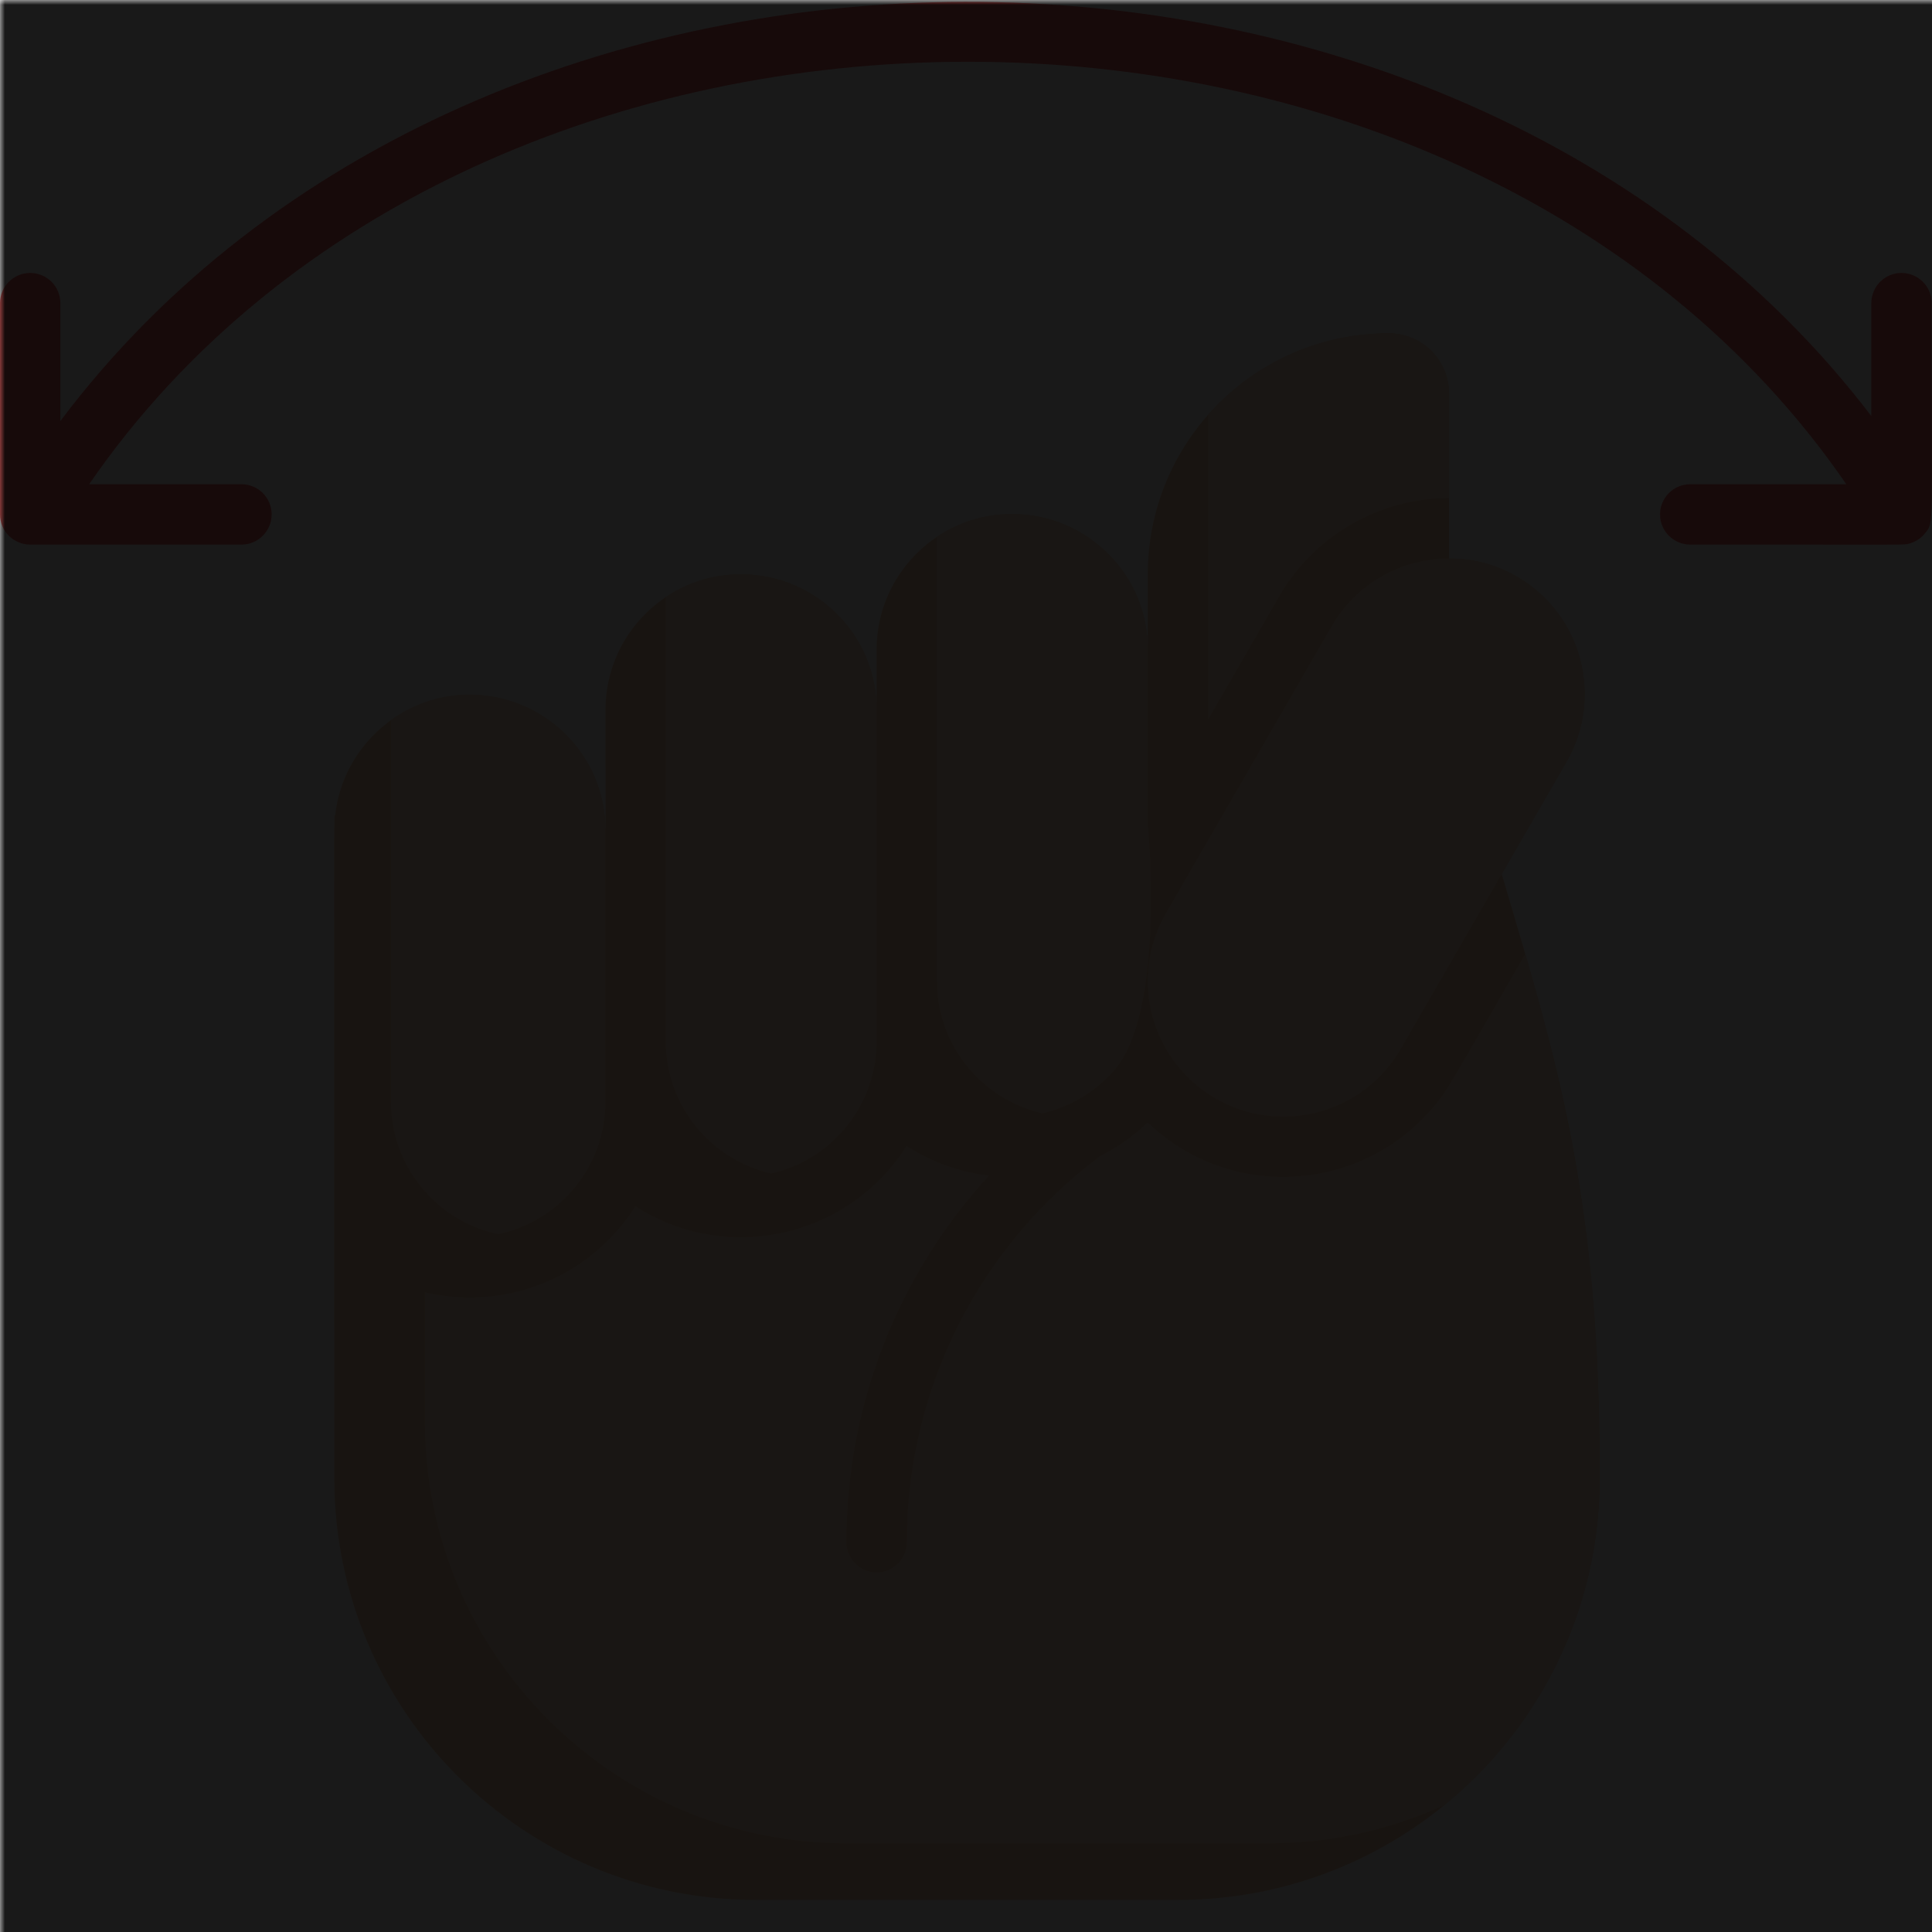 <ns0:svg xmlns:ns0="http://www.w3.org/2000/svg" viewBox="0.0 0.0 200.0 200.0" height="200.0px" width="200.0px"><ns0:defs><ns0:mask id="spotlight-mask"><ns0:rect x="0" y="0" width="100%" height="100%" fill="white" opacity="0.9" /><ns0:path fill="black" fill-opacity="1.0" filling="0" d="M 119.087 115.779 L 119.046 115.754 L 119.002 115.733 L 118.956 115.717 L 118.909 115.705 L 118.862 115.697 L 118.813 115.695 L 118.765 115.697 L 118.717 115.703 L 118.67 115.715 L 118.624 115.73 L 118.58 115.75 L 118.538 115.775 L 118.498 115.803 L 118.462 115.835 L 118.435 115.861 L 118.436 115.86 L 118.442 115.855 L 118.447 115.851 L 118.454 115.846 L 118.459 115.842 L 118.466 115.836 L 118.472 115.833 L 118.48 115.827 L 118.485 115.823 L 118.495 115.816 L 118.5 115.813 L 118.511 115.806 L 118.516 115.803 L 118.529 115.795 L 118.533 115.792 L 118.548 115.784 L 118.553 115.782 L 118.57 115.773 L 118.574 115.771 L 118.594 115.761 L 118.598 115.76 L 118.621 115.75 L 118.625 115.749 L 118.65 115.74 L 118.654 115.739 L 118.683 115.73 L 118.686 115.729 L 118.718 115.722 L 118.722 115.722 L 118.757 115.716 L 118.76 115.716 L 118.797 115.713 L 118.8 115.713 L 118.839 115.713 L 118.842 115.713 L 118.881 115.716 L 118.884 115.717 L 118.923 115.723 L 118.926 115.723 L 118.963 115.732 L 118.967 115.733 L 119.001 115.744 L 119.004 115.745 L 119.036 115.758 L 119.039 115.759 L 119.068 115.773 L 119.071 115.774 L 119.096 115.788 L 119.099 115.79 L 119.116 115.8 L 119.087 115.779 Z M 117.96 116.299 L 117.944 116.313 L 117.929 116.326 L 117.914 116.339 L 117.9 116.351 L 117.886 116.363 L 117.873 116.375 L 117.861 116.386 L 117.849 116.396 L 117.837 116.406 L 117.826 116.416 L 117.815 116.425 L 117.805 116.434 L 117.796 116.442 L 117.795 116.443 L 117.786 116.45 L 117.786 116.451 L 117.778 116.458 L 117.777 116.459 L 117.769 116.465 L 117.768 116.466 L 117.761 116.473 L 117.759 116.474 L 117.753 116.48 L 117.751 116.482 L 117.745 116.487 L 117.742 116.49 L 117.737 116.494 L 117.733 116.498 L 117.729 116.502 L 117.723 116.507 L 117.72 116.511 L 117.719 116.511 L 117.732 116.501 L 117.732 116.5 L 117.759 116.477 L 117.784 116.455 L 117.809 116.433 L 117.833 116.412 L 117.857 116.391 L 117.88 116.371 L 117.902 116.351 L 117.924 116.332 L 117.945 116.313 L 117.965 116.294 L 117.97 116.29 L 117.96 116.299 Z" id="element_2" /><ns0:path fill="black" fill-opacity="1.0" filling="0" d="M 119.087 115.779 L 119.046 115.754 L 119.002 115.733 L 118.956 115.717 L 118.909 115.705 L 118.862 115.697 L 118.813 115.695 L 118.765 115.697 L 118.717 115.703 L 118.67 115.715 L 118.624 115.73 L 118.58 115.75 L 118.538 115.775 L 118.498 115.803 L 118.462 115.835 L 118.435 115.861 L 118.436 115.86 L 118.442 115.855 L 118.447 115.851 L 118.454 115.846 L 118.459 115.842 L 118.466 115.836 L 118.472 115.833 L 118.48 115.827 L 118.485 115.823 L 118.495 115.816 L 118.5 115.813 L 118.511 115.806 L 118.516 115.803 L 118.529 115.795 L 118.533 115.792 L 118.548 115.784 L 118.553 115.782 L 118.57 115.773 L 118.574 115.771 L 118.594 115.761 L 118.598 115.76 L 118.621 115.75 L 118.625 115.749 L 118.65 115.74 L 118.654 115.739 L 118.683 115.73 L 118.686 115.729 L 118.718 115.722 L 118.722 115.722 L 118.757 115.716 L 118.76 115.716 L 118.797 115.713 L 118.8 115.713 L 118.839 115.713 L 118.842 115.713 L 118.881 115.716 L 118.884 115.717 L 118.923 115.723 L 118.926 115.723 L 118.963 115.732 L 118.967 115.733 L 119.001 115.744 L 119.004 115.745 L 119.036 115.758 L 119.039 115.759 L 119.068 115.773 L 119.071 115.774 L 119.096 115.788 L 119.099 115.79 L 119.116 115.8 L 119.087 115.779 Z M 117.96 116.299 L 117.944 116.313 L 117.929 116.326 L 117.914 116.339 L 117.9 116.351 L 117.886 116.363 L 117.873 116.375 L 117.861 116.386 L 117.849 116.396 L 117.837 116.406 L 117.826 116.416 L 117.815 116.425 L 117.805 116.434 L 117.796 116.442 L 117.795 116.443 L 117.786 116.45 L 117.786 116.451 L 117.778 116.458 L 117.777 116.459 L 117.769 116.465 L 117.768 116.466 L 117.761 116.473 L 117.759 116.474 L 117.753 116.48 L 117.751 116.482 L 117.745 116.487 L 117.742 116.49 L 117.737 116.494 L 117.733 116.498 L 117.729 116.502 L 117.723 116.507 L 117.72 116.511 L 117.719 116.511 L 117.732 116.501 L 117.732 116.5 L 117.759 116.477 L 117.784 116.455 L 117.809 116.433 L 117.833 116.412 L 117.857 116.391 L 117.88 116.371 L 117.902 116.351 L 117.924 116.332 L 117.945 116.313 L 117.965 116.294 L 117.97 116.29 L 117.96 116.299 Z" id="element_2" style="" /></ns0:mask></ns0:defs><ns0:path fill="#f9cfac" fill-opacity="1.0" filling="0" d="M155.459 90.472 L162.161 78.863 C166.037 72.15 163.737 63.567 157.024 59.691 C153.149 57.454 149.925 57.922 150.008 57.809 C150.002 57.601 150.005 58.703 150.005 40.742 C150.005 37.291 147.213 34.504 143.767 34.504 C129.986 34.504 118.817 45.674 118.817 59.455 L118.817 67.251 C118.817 59.5 112.533 53.217 104.782 53.217 C97.031 53.217 90.748 59.5 90.748 67.251 L90.748 73.489 C90.748 65.738 84.464 59.455 76.713 59.455 C68.962 59.455 62.679 65.738 62.679 73.489 C62.679 85.951 62.714 85.816 62.675 85.814 C62.593 78.132 56.344 71.93 48.644 71.93 C41.445 71.93 35.474 77.364 34.697 84.41 C34.548 84.402 34.609 80.924 34.609 153.018 C34.609 177.133 54.158 196.681 78.272 196.681 L121.935 196.681 C146.05 196.681 165.598 177.133 165.598 153.018 C165.598 123.367 161.107 109.678 155.459 90.472 Z" />
<ns0:path fill="" fill-opacity="1.0" filling="0" d="M118.969 116.347 C117.684 117.073 117.883 117.091 118.809 116.195 C118.86 116.245 118.915 116.296 118.969 116.347 Z" />
<ns0:path fill="#ffe4cc" fill-opacity="1.0" filling="0" d="M165.598 153.017 C165.598 166.655 159.349 178.833 149.554 186.84 C144.004 189.398 137.822 190.823 131.311 190.823 L87.646 190.823 C63.533 190.823 43.985 171.276 43.985 147.158 L43.985 133.778 C52.413 135.758 61.119 132.203 65.782 124.873 C75.185 130.927 87.803 128.172 93.848 118.636 C96.305 120.216 99.225 121.329 102.378 121.698 C93.024 131.887 87.623 145.346 87.623 159.653 C87.623 161.379 89.021 162.777 90.747 162.777 C92.473 162.777 93.872 161.379 93.872 159.653 C93.872 143.749 101.386 129.025 113.888 119.678 C115.396 118.921 116.798 117.976 118.059 116.878 C118.964 116.097 118.734 116.128 118.969 116.347 C127.235 124.121 140.266 123.562 147.886 115.168 C149.753 113.126 149.699 112.951 157.897 98.752 C164.239 120.358 165.598 134.644 165.598 153.017 Z" />
<ns0:path fill="#ffe4cc" fill-opacity="1.0" filling="0" d="M62.677 85.965 L62.677 114.035 C62.677 120.78 57.917 126.416 51.574 127.763 C45.231 126.416 40.47 120.78 40.47 114.035 L40.47 74.553 C49.753 67.886 62.677 74.588 62.677 85.965 Z" />
<ns0:path fill="#ffe4cc" fill-opacity="1.0" filling="0" d="M150.003 40.742 L150.003 51.56 C142.782 51.564 136.049 55.45 132.44 61.703 L125.066 74.475 L125.066 42.941 C129.635 37.766 136.322 34.505 143.766 34.505 C147.214 34.505 150.003 37.29 150.003 40.742 Z" />
<ns0:path fill="#ffe4cc" fill-opacity="1.0" filling="0" d="M90.747 73.491 L90.747 107.798 C90.747 114.472 86.084 120.061 79.839 121.479 C73.59 120.061 68.926 114.472 68.926 107.798 L68.926 61.813 C78.157 55.627 90.747 62.251 90.747 73.491 Z" />
<ns0:path fill="#ffe4cc" fill-opacity="1.0" filling="0" d="M118.817 67.253 L118.817 85.297 C118.817 85.297 120.83 105.343 115.001 111.172 C113.126 113.168 110.67 114.617 107.909 115.246 C101.66 113.824 96.996 108.235 96.996 101.56 L96.996 55.575 C106.131 49.454 118.817 55.903 118.817 67.253 Z" />
<ns0:path fill="#ffe4cc" fill-opacity="1.0" filling="0" d="M125.836 113.71 C132.53 117.575 141.122 115.305 145.008 108.573 L162.161 78.863 C166.037 72.15 163.737 63.567 157.024 59.691 C150.33 55.827 141.739 58.097 137.853 64.828 L120.699 94.539 C116.824 101.251 119.124 109.835 125.836 113.71 Z" />
<ns0:path fill="" fill-opacity="1.0" filling="0" d="M158.834 90.874 L164.867 80.425 C170.829 70.099 164.695 57.113 153.129 54.965 L153.129 40.742 C153.129 35.579 148.957 31.38 143.767 31.38 C130.007 31.38 118.535 41.334 116.154 54.417 C107.174 46.452 92.953 49.945 88.713 61.24 C78.137 50.878 60.206 57.96 59.573 72.747 C49.378 64.302 33.751 70.169 31.693 83.298 C31.562 83.643 31.487 84.016 31.487 84.407 C31.487 159.473 31.259 155.329 32.072 160.43 C32.342 162.125 33.934 163.294 35.65 163.024 C37.354 162.752 38.515 161.15 38.243 159.446 C37.571 155.224 37.736 155.056 37.736 127.27 C46.756 134.716 60.549 131.139 64.713 120.046 C73.574 128.727 88.424 125.419 92.782 113.808 C95.272 116.247 98.498 117.937 102.093 118.505 C92.919 128.659 87.623 141.982 87.623 156.137 C87.623 157.863 89.022 159.262 90.747 159.262 C92.473 159.262 93.872 157.863 93.872 156.137 C93.872 137.937 103.719 121.282 119.617 112.473 C127.246 121.744 141.77 120.43 147.713 110.136 L154.519 98.348 C159.78 116.232 162.474 129.425 162.474 153.017 C162.474 175.371 144.289 193.557 121.938 193.557 L78.273 193.557 C66.693 193.557 55.641 188.586 47.951 179.919 C46.806 178.628 44.831 178.51 43.54 179.655 C42.249 180.801 42.132 182.775 43.276 184.066 C52.152 194.069 64.908 199.806 78.272 199.806 L121.937 199.806 C147.735 199.806 168.723 178.817 168.723 153.017 C168.723 125.106 164.976 111.753 158.834 90.874 Z M121.941 59.455 C121.941 47.421 131.732 37.629 143.767 37.629 C145.492 37.629 146.88 39.016 146.88 40.742 L146.88 54.978 C141.807 55.926 137.629 58.968 135.147 63.266 L121.941 86.139 C121.941 82.356 121.941 63.247 121.941 59.455 Z M59.554 114.033 C59.554 120.049 54.66 124.944 48.644 124.944 C42.653 124.944 37.777 120.09 37.736 114.109 L37.736 85.889 C37.776 79.908 42.653 75.055 48.644 75.055 C54.66 75.055 59.554 79.949 59.554 85.965 L59.554 114.033 Z M87.623 107.796 C87.623 113.811 82.729 118.706 76.714 118.706 C70.698 118.706 65.803 113.812 65.803 107.796 C65.803 104.34 65.803 79.01 65.803 73.489 C65.803 67.474 70.697 62.579 76.714 62.579 C82.729 62.579 87.623 67.473 87.623 73.489 L87.623 107.796 Z M93.872 101.558 C93.872 97.721 93.872 71.458 93.872 67.252 C93.872 61.236 98.767 56.342 104.783 56.342 C110.798 56.342 115.693 61.236 115.693 67.252 L115.693 101.558 C115.693 107.574 110.799 112.469 104.783 112.469 C98.767 112.468 93.872 107.574 93.872 101.558 Z M142.302 107.011 C139.294 112.22 132.608 114.011 127.399 111.004 L127.399 111.005 C122.189 107.996 120.398 101.311 123.405 96.101 L140.559 66.391 C143.574 61.17 150.239 59.382 155.462 62.397 C160.684 65.412 162.47 72.078 159.456 77.301 L142.302 107.011 Z" />
<ns0:path fill="" fill-opacity="1.0" filling="0" d="M41.753 170.638 C39.877 166.687 34.213 169.394 36.117 173.336 C38.012 177.294 43.696 174.696 41.753 170.638 Z" />
<ns0:path fill="#ef6767" fill-opacity="1.0" filling="0" d="M199.298 55.181 C200.222 54.005 199.968 55.067 199.968 31.38 C199.968 29.655 198.569 28.256 196.843 28.256 C195.118 28.256 193.719 29.655 193.719 31.38 L193.719 43.069 C150.003 -14.248 49.626 -14.119 6.249 43.585 L6.249 31.38 C6.249 29.655 4.85 28.256 3.124 28.256 C1.399 28.256 0.0 29.655 0.0 31.38 L0.0 53.252 C0.0 54.977 1.399 56.376 3.124 56.376 L24.996 56.376 C26.722 56.376 28.12 54.977 28.12 53.252 C28.12 51.526 26.722 50.127 24.996 50.127 L9.23 50.127 C49.299 -8.126 150.979 -8.243 191.129 50.127 L174.972 50.127 C173.246 50.127 171.847 51.526 171.847 53.252 C171.847 54.977 173.246 56.376 174.972 56.376 C198.528 56.376 197.001 56.429 197.595 56.281 C198.242 56.123 198.854 55.746 199.298 55.181 Z" /><ns0:rect x="0" y="0" width="100%" height="100%" fill="black" mask="url(#spotlight-mask)" /><ns0:g id="highlighted-segment"><ns0:path fill="" fill-opacity="1.0" filling="0" d="M 119.087 115.779 L 119.046 115.754 L 119.002 115.733 L 118.956 115.717 L 118.909 115.705 L 118.862 115.697 L 118.813 115.695 L 118.765 115.697 L 118.717 115.703 L 118.67 115.715 L 118.624 115.73 L 118.58 115.75 L 118.538 115.775 L 118.498 115.803 L 118.462 115.835 L 118.435 115.861 L 118.436 115.86 L 118.442 115.855 L 118.447 115.851 L 118.454 115.846 L 118.459 115.842 L 118.466 115.836 L 118.472 115.833 L 118.48 115.827 L 118.485 115.823 L 118.495 115.816 L 118.5 115.813 L 118.511 115.806 L 118.516 115.803 L 118.529 115.795 L 118.533 115.792 L 118.548 115.784 L 118.553 115.782 L 118.57 115.773 L 118.574 115.771 L 118.594 115.761 L 118.598 115.76 L 118.621 115.75 L 118.625 115.749 L 118.65 115.74 L 118.654 115.739 L 118.683 115.73 L 118.686 115.729 L 118.718 115.722 L 118.722 115.722 L 118.757 115.716 L 118.76 115.716 L 118.797 115.713 L 118.8 115.713 L 118.839 115.713 L 118.842 115.713 L 118.881 115.716 L 118.884 115.717 L 118.923 115.723 L 118.926 115.723 L 118.963 115.732 L 118.967 115.733 L 119.001 115.744 L 119.004 115.745 L 119.036 115.758 L 119.039 115.759 L 119.068 115.773 L 119.071 115.774 L 119.096 115.788 L 119.099 115.79 L 119.116 115.8 L 119.087 115.779 Z M 117.96 116.299 L 117.944 116.313 L 117.929 116.326 L 117.914 116.339 L 117.9 116.351 L 117.886 116.363 L 117.873 116.375 L 117.861 116.386 L 117.849 116.396 L 117.837 116.406 L 117.826 116.416 L 117.815 116.425 L 117.805 116.434 L 117.796 116.442 L 117.795 116.443 L 117.786 116.45 L 117.786 116.451 L 117.778 116.458 L 117.777 116.459 L 117.769 116.465 L 117.768 116.466 L 117.761 116.473 L 117.759 116.474 L 117.753 116.48 L 117.751 116.482 L 117.745 116.487 L 117.742 116.49 L 117.737 116.494 L 117.733 116.498 L 117.729 116.502 L 117.723 116.507 L 117.72 116.511 L 117.719 116.511 L 117.732 116.501 L 117.732 116.5 L 117.759 116.477 L 117.784 116.455 L 117.809 116.433 L 117.833 116.412 L 117.857 116.391 L 117.88 116.371 L 117.902 116.351 L 117.924 116.332 L 117.945 116.313 L 117.965 116.294 L 117.97 116.29 L 117.96 116.299 Z" id="element_2" /><ns0:path fill="" fill-opacity="1.0" filling="0" d="M 119.087 115.779 L 119.046 115.754 L 119.002 115.733 L 118.956 115.717 L 118.909 115.705 L 118.862 115.697 L 118.813 115.695 L 118.765 115.697 L 118.717 115.703 L 118.67 115.715 L 118.624 115.73 L 118.58 115.75 L 118.538 115.775 L 118.498 115.803 L 118.462 115.835 L 118.435 115.861 L 118.436 115.86 L 118.442 115.855 L 118.447 115.851 L 118.454 115.846 L 118.459 115.842 L 118.466 115.836 L 118.472 115.833 L 118.48 115.827 L 118.485 115.823 L 118.495 115.816 L 118.5 115.813 L 118.511 115.806 L 118.516 115.803 L 118.529 115.795 L 118.533 115.792 L 118.548 115.784 L 118.553 115.782 L 118.57 115.773 L 118.574 115.771 L 118.594 115.761 L 118.598 115.76 L 118.621 115.75 L 118.625 115.749 L 118.65 115.74 L 118.654 115.739 L 118.683 115.73 L 118.686 115.729 L 118.718 115.722 L 118.722 115.722 L 118.757 115.716 L 118.76 115.716 L 118.797 115.713 L 118.8 115.713 L 118.839 115.713 L 118.842 115.713 L 118.881 115.716 L 118.884 115.717 L 118.923 115.723 L 118.926 115.723 L 118.963 115.732 L 118.967 115.733 L 119.001 115.744 L 119.004 115.745 L 119.036 115.758 L 119.039 115.759 L 119.068 115.773 L 119.071 115.774 L 119.096 115.788 L 119.099 115.79 L 119.116 115.8 L 119.087 115.779 Z M 117.96 116.299 L 117.944 116.313 L 117.929 116.326 L 117.914 116.339 L 117.9 116.351 L 117.886 116.363 L 117.873 116.375 L 117.861 116.386 L 117.849 116.396 L 117.837 116.406 L 117.826 116.416 L 117.815 116.425 L 117.805 116.434 L 117.796 116.442 L 117.795 116.443 L 117.786 116.45 L 117.786 116.451 L 117.778 116.458 L 117.777 116.459 L 117.769 116.465 L 117.768 116.466 L 117.761 116.473 L 117.759 116.474 L 117.753 116.48 L 117.751 116.482 L 117.745 116.487 L 117.742 116.49 L 117.737 116.494 L 117.733 116.498 L 117.729 116.502 L 117.723 116.507 L 117.72 116.511 L 117.719 116.511 L 117.732 116.501 L 117.732 116.5 L 117.759 116.477 L 117.784 116.455 L 117.809 116.433 L 117.833 116.412 L 117.857 116.391 L 117.88 116.371 L 117.902 116.351 L 117.924 116.332 L 117.945 116.313 L 117.965 116.294 L 117.97 116.29 L 117.96 116.299 Z" id="element_2" style="" /></ns0:g></ns0:svg>